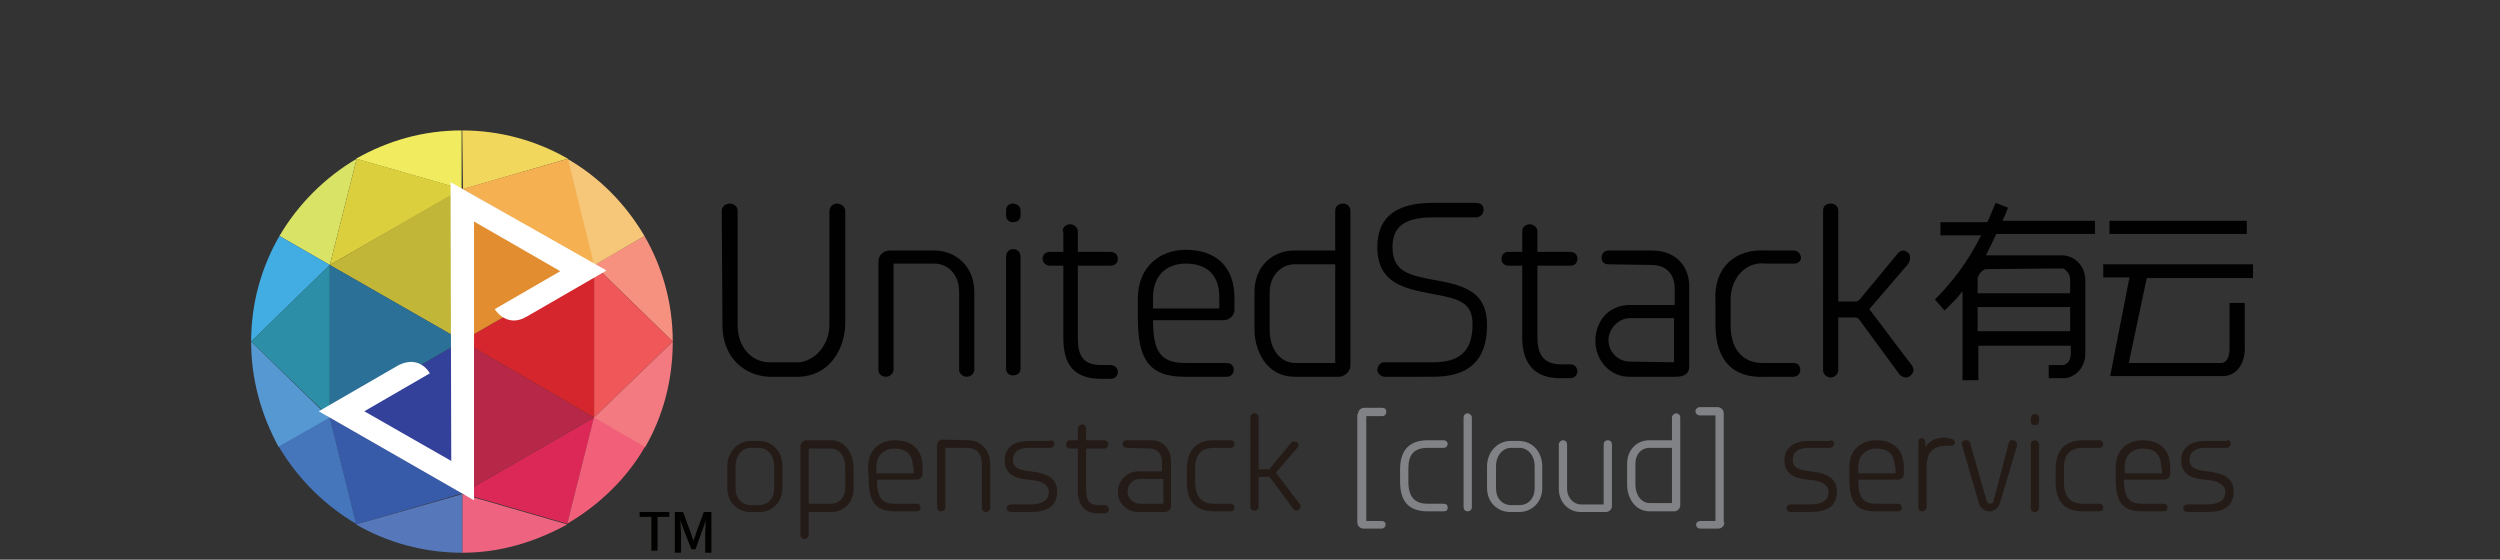 <?xml version="1.0" encoding="utf-8"?>
<!-- Generator: Adobe Illustrator 15.0.0, SVG Export Plug-In . SVG Version: 6.00 Build 0)  -->
<!DOCTYPE svg PUBLIC "-//W3C//DTD SVG 1.1//EN" "http://www.w3.org/Graphics/SVG/1.1/DTD/svg11.dtd">
<svg version="1.1" id="图层_1" xmlns="http://www.w3.org/2000/svg" xmlns:xlink="http://www.w3.org/1999/xlink" x="0px" y="0px"
	 width="612px" height="137px" viewBox="0 0 612 137" enable-background="new 0 0 612 137" xml:space="preserve">
<rect x="0" y="0" width="612" height="137" fill="#333333" stroke="none"/>
<g>
	<g>
		<g>
			<path fill="#FFFFFF" stroke="#FFFFFF" stroke-width="2" stroke-miterlimit="10" d="M113.338,0"/>
		</g>
	</g>
	<g>
		<path fill="#F2D75D" d="M139.016,38.854c-7.602-4.393-16.555-6.926-25.846-6.926l0.169,14.359L139.016,38.854z"/>
		<polygon fill="#DB2856" points="138.847,128.216 145.435,102.201 113.169,120.783 		"/>
		<path fill="#F6907F" d="M164.692,83.619c0-9.46-2.534-18.244-6.926-25.846l-12.332,7.095L164.692,83.619z"/>
		<polygon fill="#B62748" points="113.169,120.783 145.435,102.201 113.169,83.45 		"/>
		<path fill="#D9E365" d="M87.324,38.854c-7.771,4.561-14.359,11.149-18.92,18.919l12.332,7.095L87.324,38.854z"/>
		<path fill="#41ADE2" d="M68.404,57.773c-4.392,7.602-6.926,16.386-6.926,25.846l19.257-18.751L68.404,57.773z"/>
		<path fill="#F1EC5F" d="M113,31.927c-9.46,0-18.075,2.534-25.846,6.926L113,46.286V31.927z"/>
		<path fill="#5698D2" d="M61.478,83.619c0,9.46,2.534,18.075,6.757,25.846l12.5-7.095L61.478,83.619z"/>
		<path fill="#F6C778" d="M157.766,57.773c-4.561-7.771-10.98-14.359-18.919-18.919l6.419,26.184L157.766,57.773z"/>
		<polygon fill="#F5B052" points="139.016,38.854 113.169,46.286 145.435,64.868 		"/>
		<polygon fill="#F05758" points="164.692,83.619 145.435,64.868 145.435,102.201 		"/>
		<polygon fill="#DBCF3E" points="87.324,38.854 80.735,64.868 113.169,46.286 		"/>
		<polygon fill="#2D8EA7" points="61.478,83.619 80.735,102.201 80.735,64.868 		"/>
		<polygon fill="#C2B639" points="113.169,46.117 80.735,64.868 113.169,83.45 		"/>
		<polygon fill="#D6262D" points="145.435,102.201 145.435,64.868 113.169,83.45 		"/>
		<polygon fill="#375AA9" points="87.155,128.385 113.169,120.783 80.735,102.201 		"/>
		<polygon fill="#E28D30" points="145.435,64.868 113.169,46.286 113.169,83.45 		"/>
		<polygon fill="#34419A" points="80.735,102.201 113.169,120.783 113.169,83.45 		"/>
		<polygon fill="#2B7197" points="80.735,64.868 80.735,102.201 113.169,83.45 		"/>
		<path fill="#4576BB" d="M68.235,109.296c4.561,7.771,11.149,14.358,18.92,18.92l-6.419-26.015L68.235,109.296z"/>
		<path fill="#ED6380" d="M113.169,135.311c9.46,0,17.906-2.703,25.677-6.926l-25.677-7.433V135.311z"/>
		<path fill="#F15F79" d="M138.847,128.216c7.771-4.562,14.527-10.98,19.088-18.92l-12.5-7.264L138.847,128.216z"/>
		<path fill="#5678BB" d="M87.155,128.385c7.602,4.393,16.555,6.926,26.015,6.926v-14.358L87.155,128.385z"/>
		<path fill="#F37A81" d="M145.435,102.201l12.5,7.264c4.392-7.602,6.757-16.386,6.757-25.846L145.435,102.201z"/>
		<g>
			<path fill="#FFFFFF" stroke="#FFFFFF" stroke-width="2" stroke-miterlimit="10" d="M113.338,137"/>
			<path fill="#FFFFFF" stroke="#FFFFFF" stroke-width="2" stroke-miterlimit="10" d="M113.338,31.083"/>
			<path fill="#FFFFFF" stroke="#FFFFFF" stroke-width="2" stroke-miterlimit="10" d="M159.118,110.479"/>
			<path fill="#FFFFFF" stroke="#FFFFFF" stroke-width="2" stroke-miterlimit="10" d="M67.559,57.604"/>
			<path fill="#FFFFFF" stroke="#FFFFFF" stroke-width="2" stroke-miterlimit="10" d="M159.118,57.604"/>
			<path fill="#FFFFFF" stroke="#FFFFFF" stroke-width="2" stroke-miterlimit="10" d="M67.559,110.479"/>
			<path fill="#FFFFFF" stroke="#FFFFFF" stroke-width="2" stroke-miterlimit="10" d="M79.891,103.215"/>
			<path fill="#FFFFFF" stroke="#FFFFFF" stroke-width="2" stroke-miterlimit="10" d="M86.817,129.736"/>
			<path fill="#FFFFFF" stroke="#FFFFFF" stroke-width="2" stroke-miterlimit="10" d="M113.338,122.641"/>
			<path fill="#FFFFFF" stroke="#FFFFFF" stroke-width="2" stroke-miterlimit="10" d="M86.817,129.736"/>
			<path fill="none" stroke="#FFFFFF" stroke-width="2" stroke-miterlimit="10" d="M139.691,129.736"/>
			<path fill="none" stroke="#FFFFFF" stroke-width="2" stroke-miterlimit="10" d="M113.338,122.641"/>
			<path fill="none" stroke="#FFFFFF" stroke-width="2" stroke-miterlimit="10" d="M139.691,129.736"/>
			<path fill="none" stroke="#FFFFFF" stroke-width="2" stroke-miterlimit="10" d="M146.786,103.215"/>
			<path fill="none" stroke="#FFFFFF" stroke-width="2" stroke-miterlimit="10" d="M166.213,83.957"/>
			<path fill="none" stroke="#FFFFFF" stroke-width="2" stroke-miterlimit="10" d="M146.786,103.215"/>
			<path fill="none" stroke="#FFFFFF" stroke-width="2" stroke-miterlimit="10" d="M166.213,83.957"/>
			<path fill="none" stroke="#FFFFFF" stroke-width="2" stroke-miterlimit="10" d="M146.786,64.699"/>
			<path fill="none" stroke="#FFFFFF" stroke-width="2" stroke-miterlimit="10" d="M146.786,64.699"/>
			<path fill="none" stroke="#FFFFFF" stroke-width="2" stroke-miterlimit="10" d="M139.691,38.178"/>
			<path fill="none" stroke="#FFFFFF" stroke-width="2" stroke-miterlimit="10" d="M139.691,38.178"/>
			<path fill="none" stroke="#FFFFFF" stroke-width="2" stroke-miterlimit="10" d="M113.338,45.441"/>
			<path fill="none" stroke="#FFFFFF" stroke-width="2" stroke-miterlimit="10" d="M113.338,45.441"/>
			<path fill="none" stroke="#FFFFFF" stroke-width="2" stroke-miterlimit="10" d="M86.817,38.178"/>
			<path fill="none" stroke="#FFFFFF" stroke-width="2" stroke-miterlimit="10" d="M79.891,64.699"/>
			<path fill="none" stroke="#FFFFFF" stroke-width="2" stroke-miterlimit="10" d="M86.817,38.178"/>
			<path fill="none" stroke="#FFFFFF" stroke-width="2" stroke-miterlimit="10" d="M60.464,83.957"/>
			<path fill="none" stroke="#FFFFFF" stroke-width="2" stroke-miterlimit="10" d="M79.891,64.699"/>
			<path fill="none" stroke="#FFFFFF" stroke-width="2" stroke-miterlimit="10" d="M79.891,103.215"/>
			<path fill="none" stroke="#FFFFFF" stroke-width="2" stroke-miterlimit="10" d="M60.464,83.957"/>
		</g>
		<path opacity="0.3" fill="#FFFFFF" enable-background="new    " d="M126.853,90.714"/>
		<path fill="#010100" d="M159.456,126.526h-2.872v-1.183h7.264v1.183h-2.872v8.277h-1.521V126.526z"/>
		<path fill="#010100" d="M165.368,125.344h1.858l1.858,5.068c0.169,0.676,0.507,1.352,0.676,2.027l0,0
			c0.169-0.676,0.507-1.352,0.676-2.027l1.858-5.068h1.858v9.967h-1.521v-4.898c0-0.845,0.169-2.196,0.169-3.041l0,0l-0.845,2.365
			l-1.689,4.73h-1.014l-1.858-4.73l-0.844-2.365l0,0c0,0.845,0.168,2.196,0.168,3.041v4.898h-1.52v-9.967H165.368z"/>
		<g>
			<g>
				<path fill="#FFFFFF" d="M110.298,44.597l0.169,68.247l-21.285-12.163l16.048-9.291c0,0-2.365-4.562-7.602-2.027l-19.596,11.318
					l38.009,21.792V54.226l21.116,12.163l-16.048,9.291c0,0,2.872,4.729,7.771,1.857l19.595-11.317L110.298,44.597z"/>
			</g>
		</g>
	</g>
	<path fill="#000100" d="M491.566,50.847c-0.507,1.183-0.845,2.196-1.352,3.209h22.637v3.21h-24.157
		c-0.844,1.858-1.688,3.547-2.533,5.236c0.169,0-0.169,0,0,0h18.582c3.04,0,5.743,2.534,5.743,6.082V86.66
		c0,3.209-2.534,6.081-5.574,5.912h-3.379v-3.21h3.548c1.014-0.169,1.858-1.183,1.858-2.702v-2.027h-22.637v8.446h-3.886V71.287
		c-1.52,2.027-2.702,3.041-4.392,4.73l-2.365-2.703c4.224-4.223,7.939-8.953,11.318-15.71h-9.967v-3.209h11.487
		c0.676-1.352,1.352-3.209,2.027-4.73L491.566,50.847z M484.134,68.247v3.547h22.637v-3.378c0-1.521-1.352-2.703-1.858-2.703
		l-18.751,0.169C485.485,65.882,484.134,67.233,484.134,68.247z M484.134,81.085h22.637v-5.912h-22.637V81.085L484.134,81.085z"/>
	<path fill="#000100" d="M514.879,64.699h36.657v3.378h-26.015l-4.393,20.778h22.805c0.845-0.168,2.027-0.844,1.858-4.392V74.159
		h3.717v10.136c0.338,4.729-2.027,7.602-5.068,7.771h-27.873l4.73-24.157h-6.419V64.699z M516.398,54.057h33.617v3.21h-33.617
		V54.057z"/>
	<path fill="#000100" d="M176.686,51.523c0-0.845,0.845-1.689,2.027-1.689c1.014,0,1.858,0.845,1.858,1.689v28.042
		c0,5.744,3.717,9.123,7.771,9.123h7.433c4.561-0.676,7.264-5.068,7.264-9.123V51.692c0-1.014,0.844-1.858,1.858-1.858
		s2.027,0.845,2.027,1.689v28.042c-0.338,6.758-4.392,12.332-11.149,12.67h-7.433c-5.744-0.169-11.487-4.393-11.487-12.67
		L176.686,51.523z"/>
	<path fill="#000100" d="M228.716,61.321c5.237,0,9.798,3.885,9.798,10.135v19.089c0,0.845-0.845,1.689-1.858,1.689
		s-1.858-0.845-1.858-1.689V71.456c0-4.054-2.534-6.926-6.082-6.926h-9.967v25.846c0,1.014-0.845,1.858-1.858,1.858
		c-1.183,0-1.858-0.845-1.858-1.689V64.023c0-1.352,1.014-2.703,2.872-2.703H228.716z"/>
	<path fill="#000100" d="M246.284,51.523c0-1.014,0.676-1.689,1.689-1.689c1.013,0,1.858,0.676,1.858,1.689v1.182
		c0,1.014-0.676,1.689-1.858,1.689c-1.014,0-1.689-0.676-1.689-1.689V51.523z M246.284,62.841c0-1.014,0.676-1.858,1.689-1.858
		c1.013,0,1.858,0.675,1.858,1.858v27.366c0,1.014-0.676,1.689-1.858,1.689c-1.014,0-1.689-0.676-1.689-1.689V62.841z"/>
	<path fill="#000100" d="M260.136,56.591c0-1.014,0.845-1.689,1.858-1.689c1.013,0,1.858,0.845,1.858,1.689v5.067h7.939
		c1.183,0,1.858,0.676,1.858,1.689s-0.676,1.689-1.858,1.689h-7.939v17.737c0,4.392,1.352,6.588,5.744,6.588h2.196
		c1.183,0,1.858,0.845,1.858,1.689c0,1.014-0.676,1.689-1.858,1.689h-2.196c-6.757,0-9.291-3.548-9.291-9.967V65.037h-3.209
		c-1.014,0-1.858-0.676-1.858-1.689s0.676-1.689,1.858-1.689h3.209v-5.067H260.136z"/>
	<path fill="#000100" d="M278.549,72.977c0-7.433,5.237-11.825,11.656-11.825c7.602,0,11.994,4.223,11.994,11.825v2.871
		c0,1.352-1.183,2.535-2.703,2.535h-17.23c0,7.432,1.689,10.473,7.771,10.473h10.135c1.183,0,1.858,0.676,1.858,1.689
		c0,0.845-0.676,1.689-1.689,1.689h-10.304c-9.122,0-11.487-4.73-11.487-14.359V72.977z M298.483,72.808
		c0-5.406-2.872-8.277-8.278-8.277c-4.898,0-7.939,3.209-7.939,8.277v2.702h16.217V72.808L298.483,72.808z"/>
	<path fill="#000100" d="M330.579,89.531c0,1.352-1.352,2.703-2.872,2.703h-10.643c-7.433,0-9.967-6.926-9.967-11.487v-9.291
		c0-6.419,4.562-10.135,9.799-10.135h9.966v-9.798c0-1.014,0.845-1.689,1.858-1.689s1.858,0.676,1.858,1.689V89.531z
		 M326.862,64.699h-9.966c-3.211,0-6.082,2.703-6.082,6.926v9.122c0,4.899,2.703,8.108,6.25,8.108h9.798V64.699z"/>
	<path fill="#000100" d="M339.025,92.234c-1.014,0-1.858-0.845-1.858-1.689s0.676-1.857,1.689-1.857h11.993
		c6.251,0,9.629-2.535,9.629-9.291c0-5.237-3.04-6.251-9.797-7.434c-7.096-1.352-13.515-2.703-13.515-11.487
		c0-7.771,5.237-10.812,13.515-10.812h10.473c1.858,0,2.027,1.014,2.027,1.858c0,0.844-0.844,1.689-1.857,1.689H350.85
		c-6.419,0-9.967,1.858-9.967,7.264c0,6.081,4.055,6.926,10.475,8.108c7.939,1.351,12.669,3.378,12.669,10.98
		c0,8.953-4.729,12.67-13.177,12.67H339.025z"/>
	<path fill="#000100" d="M372.642,56.591c0-1.014,0.845-1.689,1.858-1.689s1.858,0.845,1.858,1.689v5.067h7.939
		c1.183,0,1.858,0.676,1.858,1.689s-0.676,1.689-1.689,1.689h-8.108v17.568c0,4.393,1.688,6.588,5.912,6.588h2.196
		c1.014,0,1.689,0.845,1.689,1.689s-0.676,1.689-1.689,1.689h-2.196c-6.588,0.169-9.629-3.548-9.629-9.967V65.037h-3.378
		c-1.014,0-1.689-0.676-1.689-1.689s0.676-1.689,1.689-1.689h3.378V56.591z"/>
	<path fill="#000100" d="M393.758,64.699c-1.183,0-1.689-0.676-1.689-1.689c0-0.845,0.676-1.689,1.689-1.689H404.4
		c5.912,0,9.122,3.885,9.122,8.785V89.7c0,1.521-0.845,2.534-3.379,2.534h-10.98c-5.067,0.169-8.615-4.055-8.615-8.784
		s3.21-8.953,8.784-8.784h10.643v-4.055c0-3.209-1.858-5.743-5.574-5.743L393.758,64.699z M409.806,88.688V77.875h-10.812
		c-2.702,0-5.236,2.534-5.236,5.406c0,2.871,2.365,5.236,5.236,5.236L409.806,88.688z"/>
	<path fill="#000100" d="M439.199,61.321c1.014,0,1.689,1.013,1.689,1.858c0,0.676-0.676,1.352-1.689,1.352h-6.757
		c-5.068-0.676-8.953,3.547-8.784,9.291v5.743c0,6.42,3.378,9.629,8.784,9.291h6.588c1.014,0,1.689,0.676,1.689,1.689
		c0,0.845-0.676,1.689-1.689,1.689h-6.588c-8.446,0.507-12.501-4.223-12.501-12.838v-5.575c-0.507-8.446,4.898-13.007,12.501-12.5
		H439.199z"/>
	<path fill="#000100" d="M446.294,51.523c0-1.014,0.676-1.689,1.858-1.689c1.014,0,1.858,0.676,1.858,1.689v22.298h4.223
		c0.507,0,0.845-0.338,1.014-0.507l8.953-10.812c0.338-0.507,1.014-1.182,1.689-1.182c0.507,0,1.014,0.337,1.352,0.675
		s0.338,0.845,0.338,1.352c0,0.338-0.338,1.183-0.676,1.521l-9.291,10.812l10.474,13.852c0.169,0.338,0.338,0.676,0.338,1.014
		c0,0.507-0.169,0.845-0.676,1.352c-0.338,0.338-0.845,0.507-1.183,0.507c-0.507,0-1.183-0.338-1.521-0.676l-9.291-12.669
		c-0.507-0.676-0.845-1.352-1.521-1.352h-4.223v12.838c0,1.014-0.845,1.858-1.858,1.858s-1.858-0.845-1.858-1.689V51.523
		L446.294,51.523z"/>
	<g>
		<path fill="#241A16" d="M183.781,125.344c-3.21,0-5.744-2.365-5.744-5.912v-5.236c0-3.548,2.534-6.251,5.744-6.251h2.027
			c3.379,0,5.744,2.703,5.744,6.251v5.236c0,3.547-2.534,5.912-5.744,5.912H183.781z M185.808,123.654
			c2.196,0,3.716-1.689,3.716-4.054v-5.575c0-2.364-1.52-4.392-3.716-4.392h-2.027c-2.196,0-3.716,2.027-3.716,4.392v5.575
			c0,2.364,1.52,4.054,3.716,4.054H185.808z"/>
		<path fill="#241A16" d="M195.944,109.296c0-0.845,0.676-1.521,1.521-1.521h5.912c4.055,0,5.575,4.055,5.575,6.588v5.237
			c0,3.548-2.534,5.743-5.406,5.743h-5.574v5.574c0,0.508-0.507,1.014-1.014,1.014s-1.014-0.338-1.014-1.014V109.296
			L195.944,109.296z M197.971,123.316h5.574c1.858,0,3.379-1.52,3.379-3.885v-5.068c0-2.702-1.521-4.561-3.548-4.561h-5.405V123.316
			L197.971,123.316z"/>
		<path fill="#241A16" d="M212.499,114.363c0-4.223,2.872-6.588,6.588-6.588c4.223,0,6.757,2.365,6.757,6.588v1.689
			c0,0.845-0.676,1.352-1.521,1.352h-9.629c0,4.223,1.014,5.912,4.392,5.912h5.237c0.676,0,1.014,0.338,1.014,1.014
			c0,0.508-0.338,0.846-1.014,0.846h-5.237c-5.068,0-6.419-2.703-6.419-8.109L212.499,114.363z M223.479,114.363
			c0-3.04-1.521-4.561-4.561-4.561c-2.703,0-4.392,1.858-4.392,4.561v1.521h9.122v-1.521H223.479z"/>
		<path fill="#241A16" d="M236.993,107.775c2.872,0,5.406,2.196,5.406,5.744v10.811c0,0.508-0.507,1.014-1.014,1.014
			c-0.676,0-1.014-0.506-1.014-1.014V113.52c0-2.365-1.351-3.886-3.378-3.886h-5.575v14.528c0,0.676-0.507,1.014-1.013,1.014
			c-0.676,0-1.014-0.508-1.014-1.014v-15.035c0-0.845,0.507-1.521,1.52-1.521L236.993,107.775z"/>
		<path fill="#241A16" d="M257.096,107.775c0.676,0,1.013,0.338,1.013,0.845s-0.506,1.014-1.013,1.014h-5.237
			c-2.196,0-3.885,0.845-3.885,2.872c0,1.857,1.182,2.533,4.223,2.871l1.182,0.17c3.379,0.506,5.406,1.857,5.406,4.729
			c0,3.886-2.703,5.067-6.588,5.067h-4.73c-0.507,0-1.014-0.338-1.014-0.844c0-0.508,0.338-1.014,1.014-1.014h4.73
			c2.703,0,4.561-0.846,4.561-3.041c0-1.521-1.352-2.534-3.716-2.872l-1.521-0.169c-3.378-0.338-5.575-1.52-5.575-4.73
			c0-3.378,2.703-4.729,5.913-4.729h5.237V107.775z"/>
		<path fill="#241A16" d="M263.853,104.904c0-0.508,0.507-1.014,1.014-1.014c0.676,0,1.014,0.506,1.014,1.014v2.871h4.392
			c0.676,0,1.014,0.507,1.014,1.014s-0.338,1.014-1.014,1.014h-4.392v10.136c0,2.534,0.676,3.716,3.209,3.716h1.352
			c0.676,0,1.014,0.508,1.014,1.014c0,0.508-0.338,1.014-1.014,1.014h-1.352c-3.716,0-5.237-2.027-5.237-5.743v-10.136h-1.858
			c-0.676,0-1.014-0.338-1.014-1.014c0-0.507,0.338-1.014,1.014-1.014h1.858V104.904z"/>
		<path fill="#241A16" d="M275.847,109.634c-0.676,0-1.014-0.338-1.014-1.014c0-0.507,0.338-0.845,1.014-0.845h6.081
			c2.703,0,4.73,2.196,4.73,5.068v10.98c0,0.844-0.676,1.52-1.52,1.52h-6.419c-2.872,0-5.068-2.195-5.068-4.898
			s2.196-5.068,5.068-5.068h5.744v-2.365c0-1.857-1.183-3.209-2.872-3.209L275.847,109.634z M284.8,123.316v-6.081h-5.744
			c-1.689,0-3.041,1.352-3.041,3.041c0,1.688,1.351,3.04,3.041,3.04H284.8L284.8,123.316z"/>
		<path fill="#241A16" d="M301.186,107.775c0.676,0,1.014,0.507,1.014,0.845c0,0.507-0.338,1.014-1.014,1.014H297.3
			c-3.378,0-4.73,1.689-4.73,5.067v3.21c0,3.716,1.521,5.405,4.73,5.405h3.885c0.676,0,1.014,0.338,1.014,1.014
			c0,0.508-0.338,0.846-1.014,0.846H297.3c-4.561,0-6.757-2.365-6.757-7.265v-3.04c0-4.562,2.196-7.096,6.757-7.096H301.186z"/>
		<path fill="#241A16" d="M306.084,102.201c0-0.507,0.338-1.014,1.013-1.014c0.676,0,1.014,0.507,1.014,1.014v12.67h2.365
			c0.338,0,0.507-0.17,0.507-0.338l5.067-6.082c0.17-0.338,0.508-0.338,0.846-0.338c0.168,0,0.506,0,0.675,0.169
			s0.338,0.507,0.338,0.676s-0.169,0.507-0.338,0.676l-5.236,6.081l5.912,7.771c0.169,0.168,0.169,0.338,0.169,0.506
			c0,0.338-0.169,0.508-0.338,0.676c-0.169,0.17-0.507,0.338-0.676,0.338c-0.338,0-0.676-0.168-0.844-0.506l-5.237-7.096
			c-0.338-0.338-0.507-0.676-0.845-0.676h-2.365v7.264c0,0.676-0.506,1.014-1.014,1.014c-0.675,0-1.013-0.506-1.013-1.014V102.201z"
			/>
		<path fill="#808285" d="M332.438,101.356c0-0.845,0.676-1.521,1.52-1.521h4.393c0.676,0,1.014,0.338,1.014,1.014
			c0,0.507-0.338,1.014-1.014,1.014h-3.885v25.677h3.716c0.676,0,1.014,0.338,1.014,0.845s-0.338,1.014-1.014,1.014h-4.392
			c-0.846,0-1.521-0.676-1.521-1.521v-26.521H332.438z"/>
		<path fill="#808285" d="M353.385,107.775c0.675,0,1.013,0.507,1.013,0.845c0,0.507-0.338,1.014-1.013,1.014h-3.887
			c-3.378,0-4.729,1.689-4.729,5.067v3.21c0,3.716,1.521,5.405,4.729,5.405h3.887c0.675,0,1.013,0.338,1.013,1.014
			c0,0.508-0.338,0.846-1.013,0.846h-3.887c-4.561,0-6.756-2.365-6.756-7.265v-3.04c0-4.562,2.195-7.096,6.756-7.096H353.385z"/>
		<path fill="#808285" d="M358.283,102.201c0-0.507,0.338-1.014,1.014-1.014c0.506,0,1.014,0.507,1.014,1.014v21.961
			c0,0.676-0.508,1.014-1.014,1.014c-0.676,0-1.014-0.508-1.014-1.014V102.201z"/>
		<path fill="#808285" d="M369.77,125.344c-3.209,0-5.743-2.365-5.743-5.912v-5.236c0-3.548,2.534-6.251,5.743-6.251h2.027
			c3.379,0,5.744,2.703,5.744,6.251v5.236c0,3.547-2.534,5.912-5.744,5.912H369.77z M371.966,123.654
			c2.196,0,3.717-1.689,3.717-4.054v-5.575c0-2.364-1.521-4.392-3.717-4.392h-2.026c-2.197,0-3.717,2.027-3.717,4.392v5.575
			c0,2.364,1.52,4.054,3.717,4.054H371.966z"/>
		<path fill="#808285" d="M392.575,108.789c0-0.507,0.338-1.014,1.014-1.014s1.014,0.507,1.014,1.014v15.035
			c0,0.844-0.676,1.52-1.521,1.52H387c-2.871,0-5.405-2.195-5.405-5.743v-10.812c0-0.507,0.507-1.014,1.014-1.014
			c0.676,0,1.014,0.507,1.014,1.014v10.812c0,2.364,1.689,3.886,3.378,3.886h5.575V108.789L392.575,108.789z"/>
		<path fill="#808285" d="M411.326,123.654c0,0.846-0.676,1.521-1.521,1.521h-5.912c-4.055,0-5.575-3.887-5.575-6.42v-5.236
			c0-3.548,2.534-5.744,5.406-5.744h5.574v-5.574c0-0.507,0.507-1.014,1.014-1.014s1.014,0.338,1.014,1.014V123.654z
			 M409.299,109.634h-5.574c-1.858,0-3.379,1.521-3.379,3.886v5.067c0,2.702,1.521,4.562,3.548,4.562h5.405V109.634z"/>
		<path fill="#808285" d="M422.138,127.878c0,0.845-0.676,1.521-1.521,1.521h-4.393c-0.506,0-1.013-0.338-1.013-1.014
			c0-0.507,0.507-0.845,1.013-0.845h3.717v-25.846h-3.886c-0.507,0-1.013-0.507-1.013-1.014s0.506-1.014,1.013-1.014h4.393
			c0.845,0,1.521,0.676,1.521,1.521v26.69H422.138z"/>
		<path fill="#241A16" d="M447.983,107.775c0.676,0,1.014,0.338,1.014,0.845s-0.507,1.014-1.014,1.014h-5.237
			c-2.195,0-3.885,0.845-3.885,2.872c0,1.857,1.183,2.533,4.223,2.871l1.183,0.17c3.379,0.506,5.406,1.857,5.406,4.729
			c0,3.886-2.703,5.067-6.589,5.067h-4.729c-0.507,0-1.014-0.338-1.014-0.844c0-0.508,0.338-1.014,1.014-1.014h4.729
			c2.703,0,4.562-0.846,4.562-3.041c0-1.521-1.352-2.534-3.717-2.872l-1.52-0.169c-3.379-0.338-5.575-1.52-5.575-4.73
			c0-3.378,2.703-4.729,5.912-4.729h5.237V107.775z"/>
		<path fill="#241A16" d="M452.713,114.363c0-4.223,2.872-6.588,6.589-6.588c4.223,0,6.757,2.365,6.757,6.588v1.689
			c0,0.845-0.676,1.352-1.521,1.352h-9.629c0,4.223,1.014,5.912,4.393,5.912h5.236c0.676,0,1.014,0.338,1.014,1.014
			c0,0.508-0.338,0.846-1.014,0.846h-5.405c-5.068,0-6.42-2.703-6.42-8.109V114.363z M463.862,114.363
			c0-3.04-1.521-4.561-4.561-4.561c-2.703,0-4.393,1.858-4.393,4.561v1.521h9.122v-1.521H463.862z"/>
		<path fill="#241A16" d="M477.546,107.438c0.676,0,1.014,0.507,1.014,0.845c0,0.507-0.338,0.845-1.014,0.845h-1.183
			c-3.21,0-4.73,1.858-4.73,4.898v10.137c0,0.506-0.507,1.014-1.014,1.014c-0.675,0-1.013-0.338-1.013-1.014v-16.049
			c0-0.507,0.337-0.845,0.844-0.845s0.845,0.338,0.845,0.845v1.352c1.014-1.521,2.534-2.365,5.068-2.365L477.546,107.438z"/>
		<path fill="#241A16" d="M491.735,108.451c0.169-0.507,0.507-0.845,1.014-0.676c0.676,0,1.014,0.507,1.014,1.014
			c0,0.169,0,0.338,0,0.338l-4.224,14.189c-0.338,1.014-1.351,1.859-2.533,1.859s-2.196-0.846-2.534-1.859l-4.224-14.527v-0.169
			c0-0.507,0.338-0.845,1.014-0.845c0.507,0,1.014,0.338,1.014,0.676l4.055,14.189c0.169,0.338,0.338,0.676,0.845,0.676
			s0.676-0.168,0.845-0.676L491.735,108.451z"/>
		<path fill="#241A16" d="M497.142,102.37c0-0.507,0.338-1.014,1.013-1.014c0.507,0,1.014,0.338,1.014,1.014v0.675
			c0,0.508-0.338,1.014-1.014,1.014c-0.675,0-1.013-0.338-1.013-1.014V102.37z M497.142,108.789c0-0.507,0.338-1.014,1.013-1.014
			c0.507,0,1.014,0.507,1.014,1.014v15.541c0,0.508-0.507,1.014-1.014,1.014c-0.675,0-1.013-0.338-1.013-1.014V108.789z"/>
		<path fill="#241A16" d="M513.865,107.775c0.676,0,1.014,0.507,1.014,0.845c0,0.507-0.338,1.014-1.014,1.014h-3.886
			c-3.378,0-4.729,1.689-4.729,5.067v3.21c0,3.716,1.521,5.405,4.729,5.405h3.886c0.676,0,1.014,0.338,1.014,1.014
			c0,0.508-0.338,0.846-1.014,0.846h-3.886c-4.561,0-6.757-2.365-6.757-7.265v-3.04c0-4.562,2.196-7.096,6.757-7.096H513.865z"/>
		<path fill="#241A16" d="M517.919,114.363c0-4.223,2.872-6.588,6.589-6.588c4.223,0,6.757,2.365,6.757,6.588v1.689
			c0,0.845-0.676,1.352-1.521,1.352h-9.798c0,4.223,1.014,5.912,4.393,5.912h5.236c0.676,0,1.014,0.338,1.014,1.014
			c0,0.508-0.338,0.846-1.014,0.846h-5.236c-5.068,0-6.42-2.703-6.42-8.109V114.363L517.919,114.363z M529.068,114.363
			c0-3.04-1.521-4.561-4.561-4.561c-2.703,0-4.393,1.858-4.393,4.561v1.521h9.122v-1.521H529.068z"/>
		<path fill="#241A16" d="M545.116,107.775c0.676,0,1.014,0.338,1.014,0.845s-0.507,1.014-1.014,1.014h-5.236
			c-2.196,0-3.886,0.845-3.886,2.872c0,1.857,1.183,2.533,4.224,2.871l1.183,0.17c3.378,0.506,5.405,1.857,5.405,4.729
			c0,3.886-2.703,5.067-6.588,5.067h-4.73c-0.506,0-1.013-0.338-1.013-0.844c0-0.508,0.338-1.014,1.013-1.014h4.73
			c2.703,0,4.561-0.846,4.561-3.041c0-1.521-1.351-2.534-3.716-2.872l-1.521-0.169c-3.379-0.338-5.574-1.52-5.574-4.73
			c0-3.378,2.702-4.729,5.912-4.729h5.236V107.775z"/>
	</g>
</g>
</svg>
